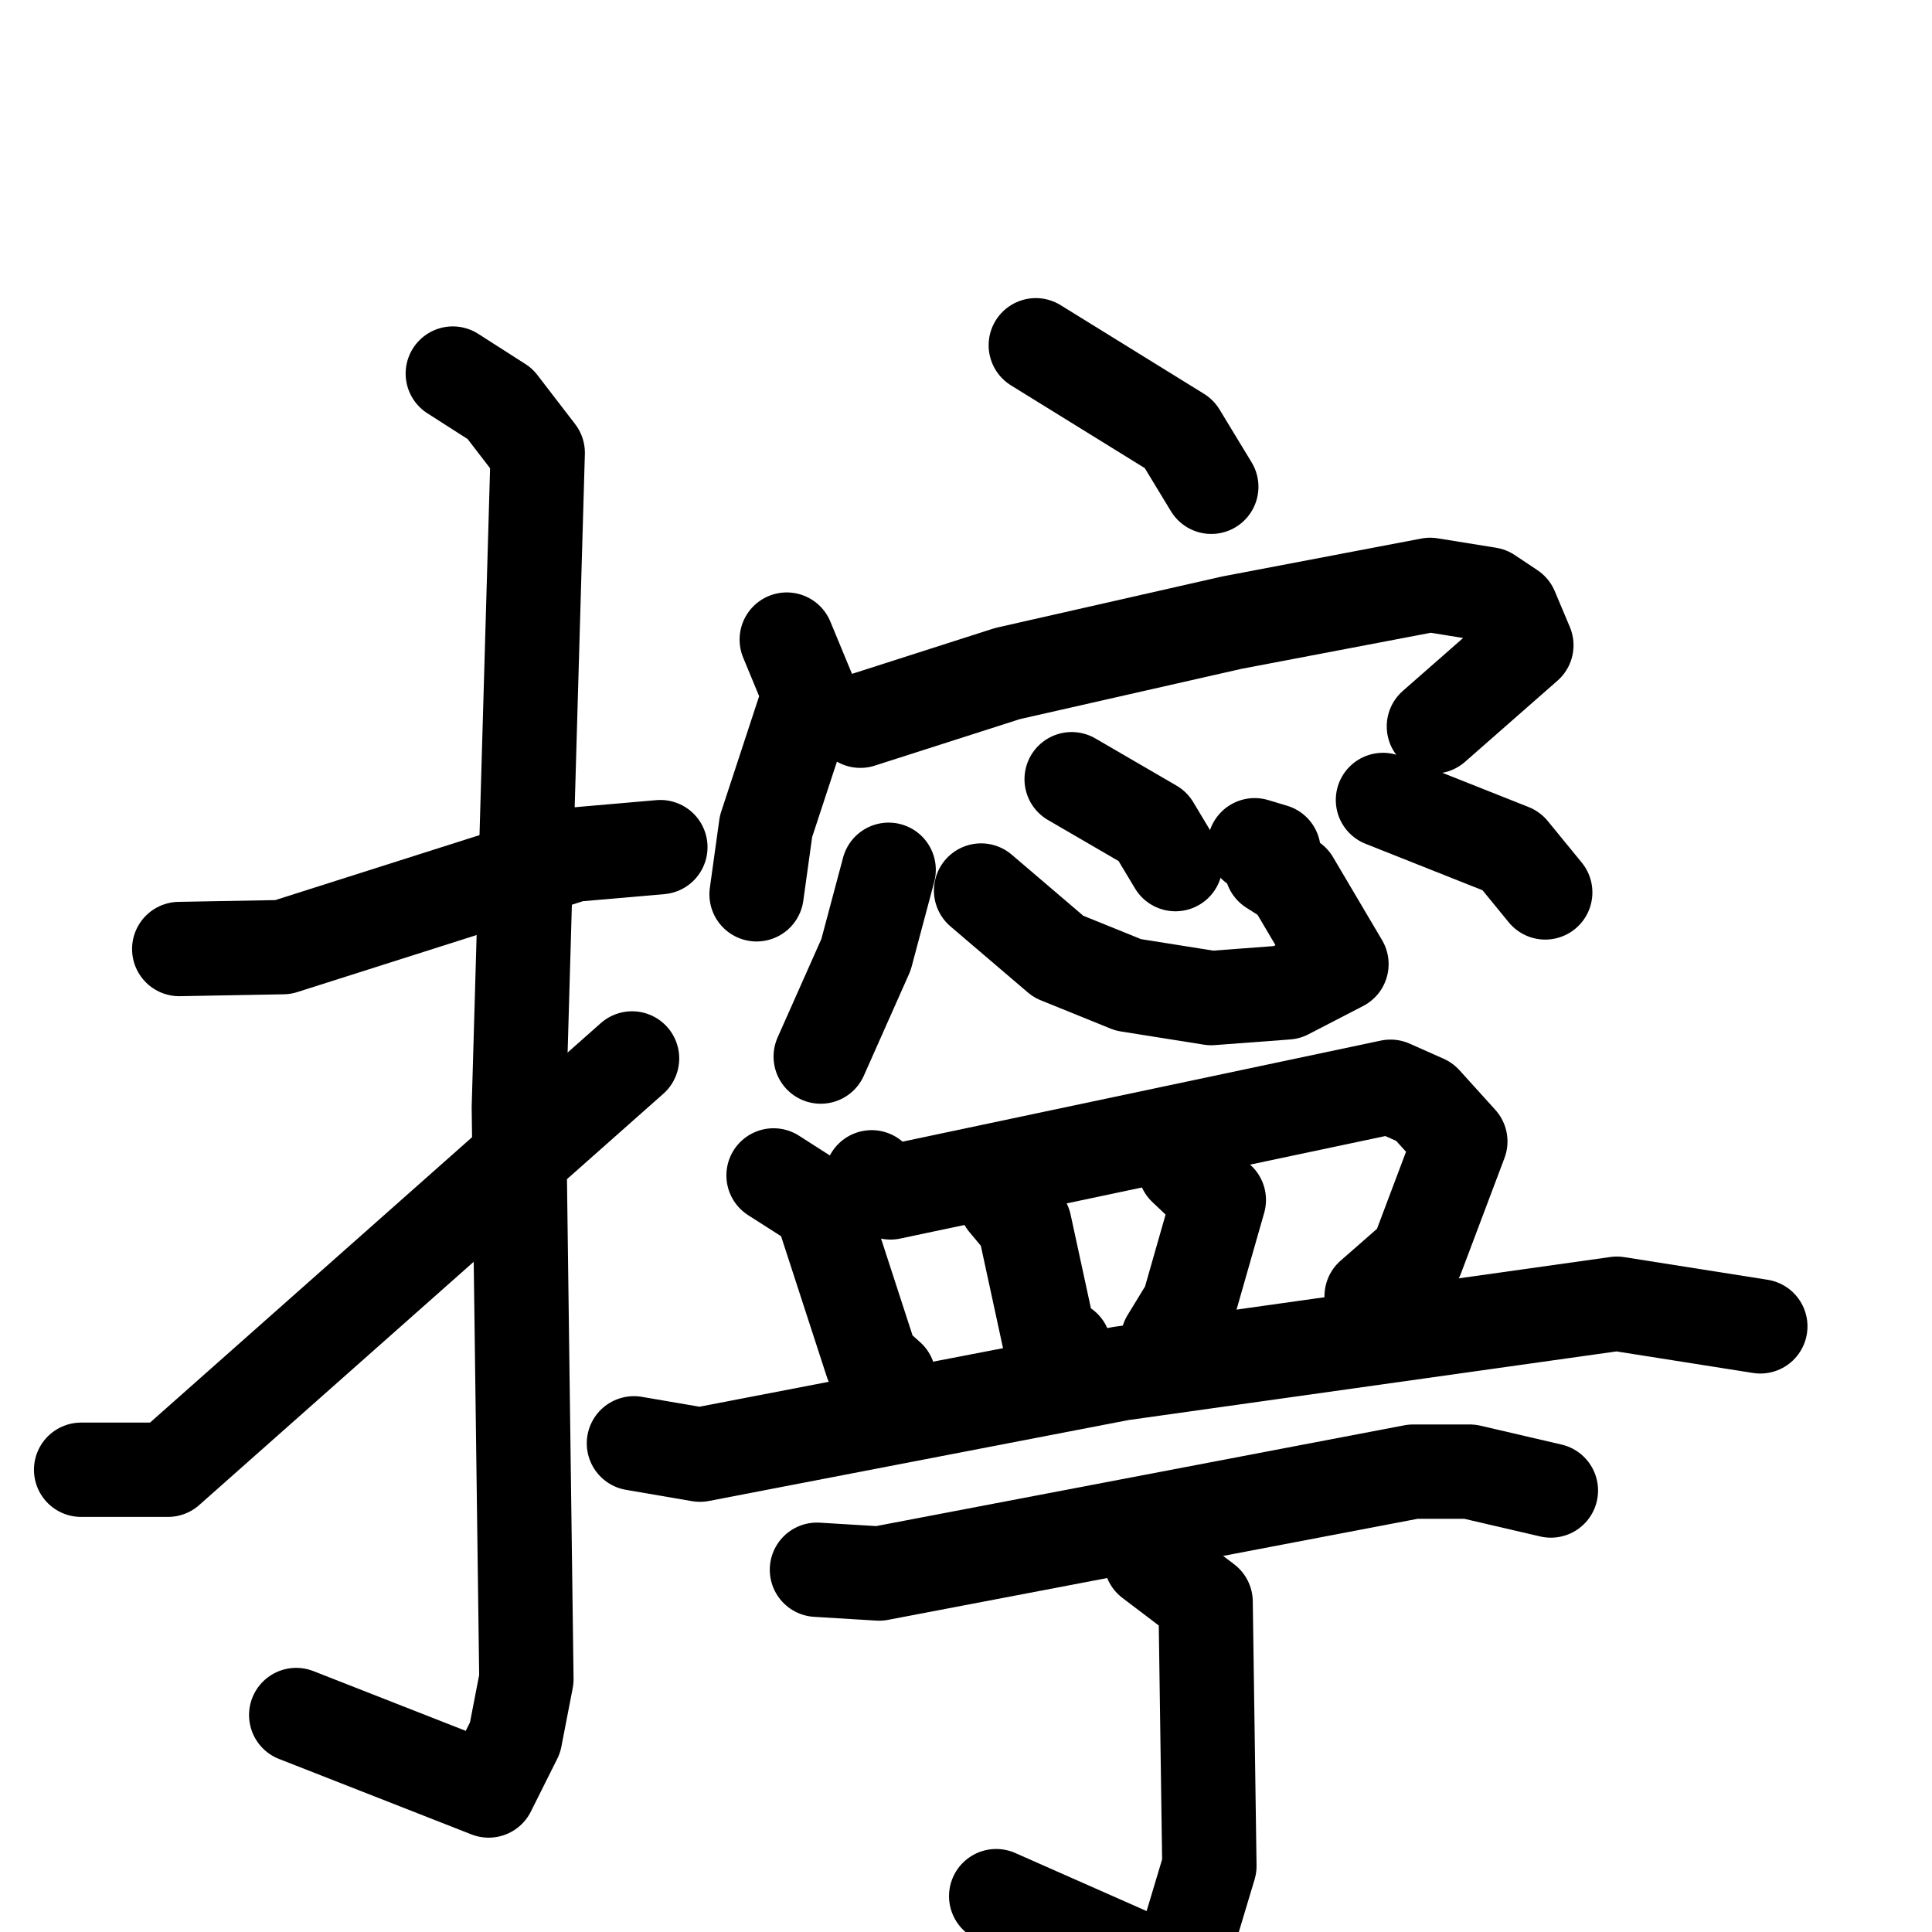 <svg xmlns="http://www.w3.org/2000/svg" viewBox="0 0 1024 1024">
  <g style="fill:none;stroke:#000000;stroke-width:50;stroke-linecap:round;stroke-linejoin:round;" transform="scale(1, 1) translate(0, 0)">
    <path d="M 95.0,503.0 L 150.0,502.0 L 304.0,453.0 L 350.0,449.0"/>
    <path d="M 240.0,198.0 L 265.0,214.0 L 285.0,240.0 L 275.0,587.0 L 279.0,890.0 L 273.0,921.0 L 259.0,949.0 L 157.0,909.0"/>
    <path d="M 43.0,779.0 L 89.0,779.0 L 335.0,561.0"/>
    <path d="M 549.0,183.0 L 625.0,230.0 L 642.0,258.0"/>
    <path d="M 417.0,339.0 L 429.0,368.0 L 406.0,438.0 L 401.0,474.0"/>
    <path d="M 456.0,382.0 L 534.0,357.0 L 653.0,330.0 L 758.0,310.0 L 789.0,315.0 L 801.0,323.0 L 809.0,342.0 L 760.0,385.0"/>
    <path d="M 471.0,461.0 L 459.0,506.0 L 435.0,560.0"/>
    <path d="M 520.0,472.0 L 561.0,507.0 L 598.0,522.0 L 642.0,529.0 L 682.0,526.0 L 711.0,511.0 L 685.0,467.0 L 674.0,460.0 L 675.0,451.0 L 665.0,448.0"/>
    <path d="M 568.0,413.0 L 611.0,438.0 L 623.0,458.0"/>
    <path d="M 733.0,424.0 L 801.0,451.0 L 819.0,473.0"/>
    <path d="M 410.0,623.0 L 435.0,639.0 L 462.0,722.0 L 471.0,730.0"/>
    <path d="M 462.0,624.0 L 472.0,632.0 L 737.0,576.0 L 755.0,584.0 L 774.0,605.0 L 751.0,666.0 L 727.0,687.0"/>
    <path d="M 533.0,637.0 L 543.0,649.0 L 556.0,709.0 L 564.0,714.0"/>
    <path d="M 628.0,619.0 L 646.0,636.0 L 630.0,692.0 L 619.0,710.0"/>
    <path d="M 336.0,765.0 L 371.0,771.0 L 594.0,728.0 L 857.0,691.0 L 933.0,703.0"/>
    <path d="M 433.0,832.0 L 466.0,834.0 L 749.0,780.0 L 779.0,780.0 L 822.0,790.0"/>
    <path d="M 610.0,827.0 L 639.0,849.0 L 641.0,989.0 L 629.0,1029.0 L 614.0,1043.0 L 528.0,1005.0"/>
  </g>
</svg>
